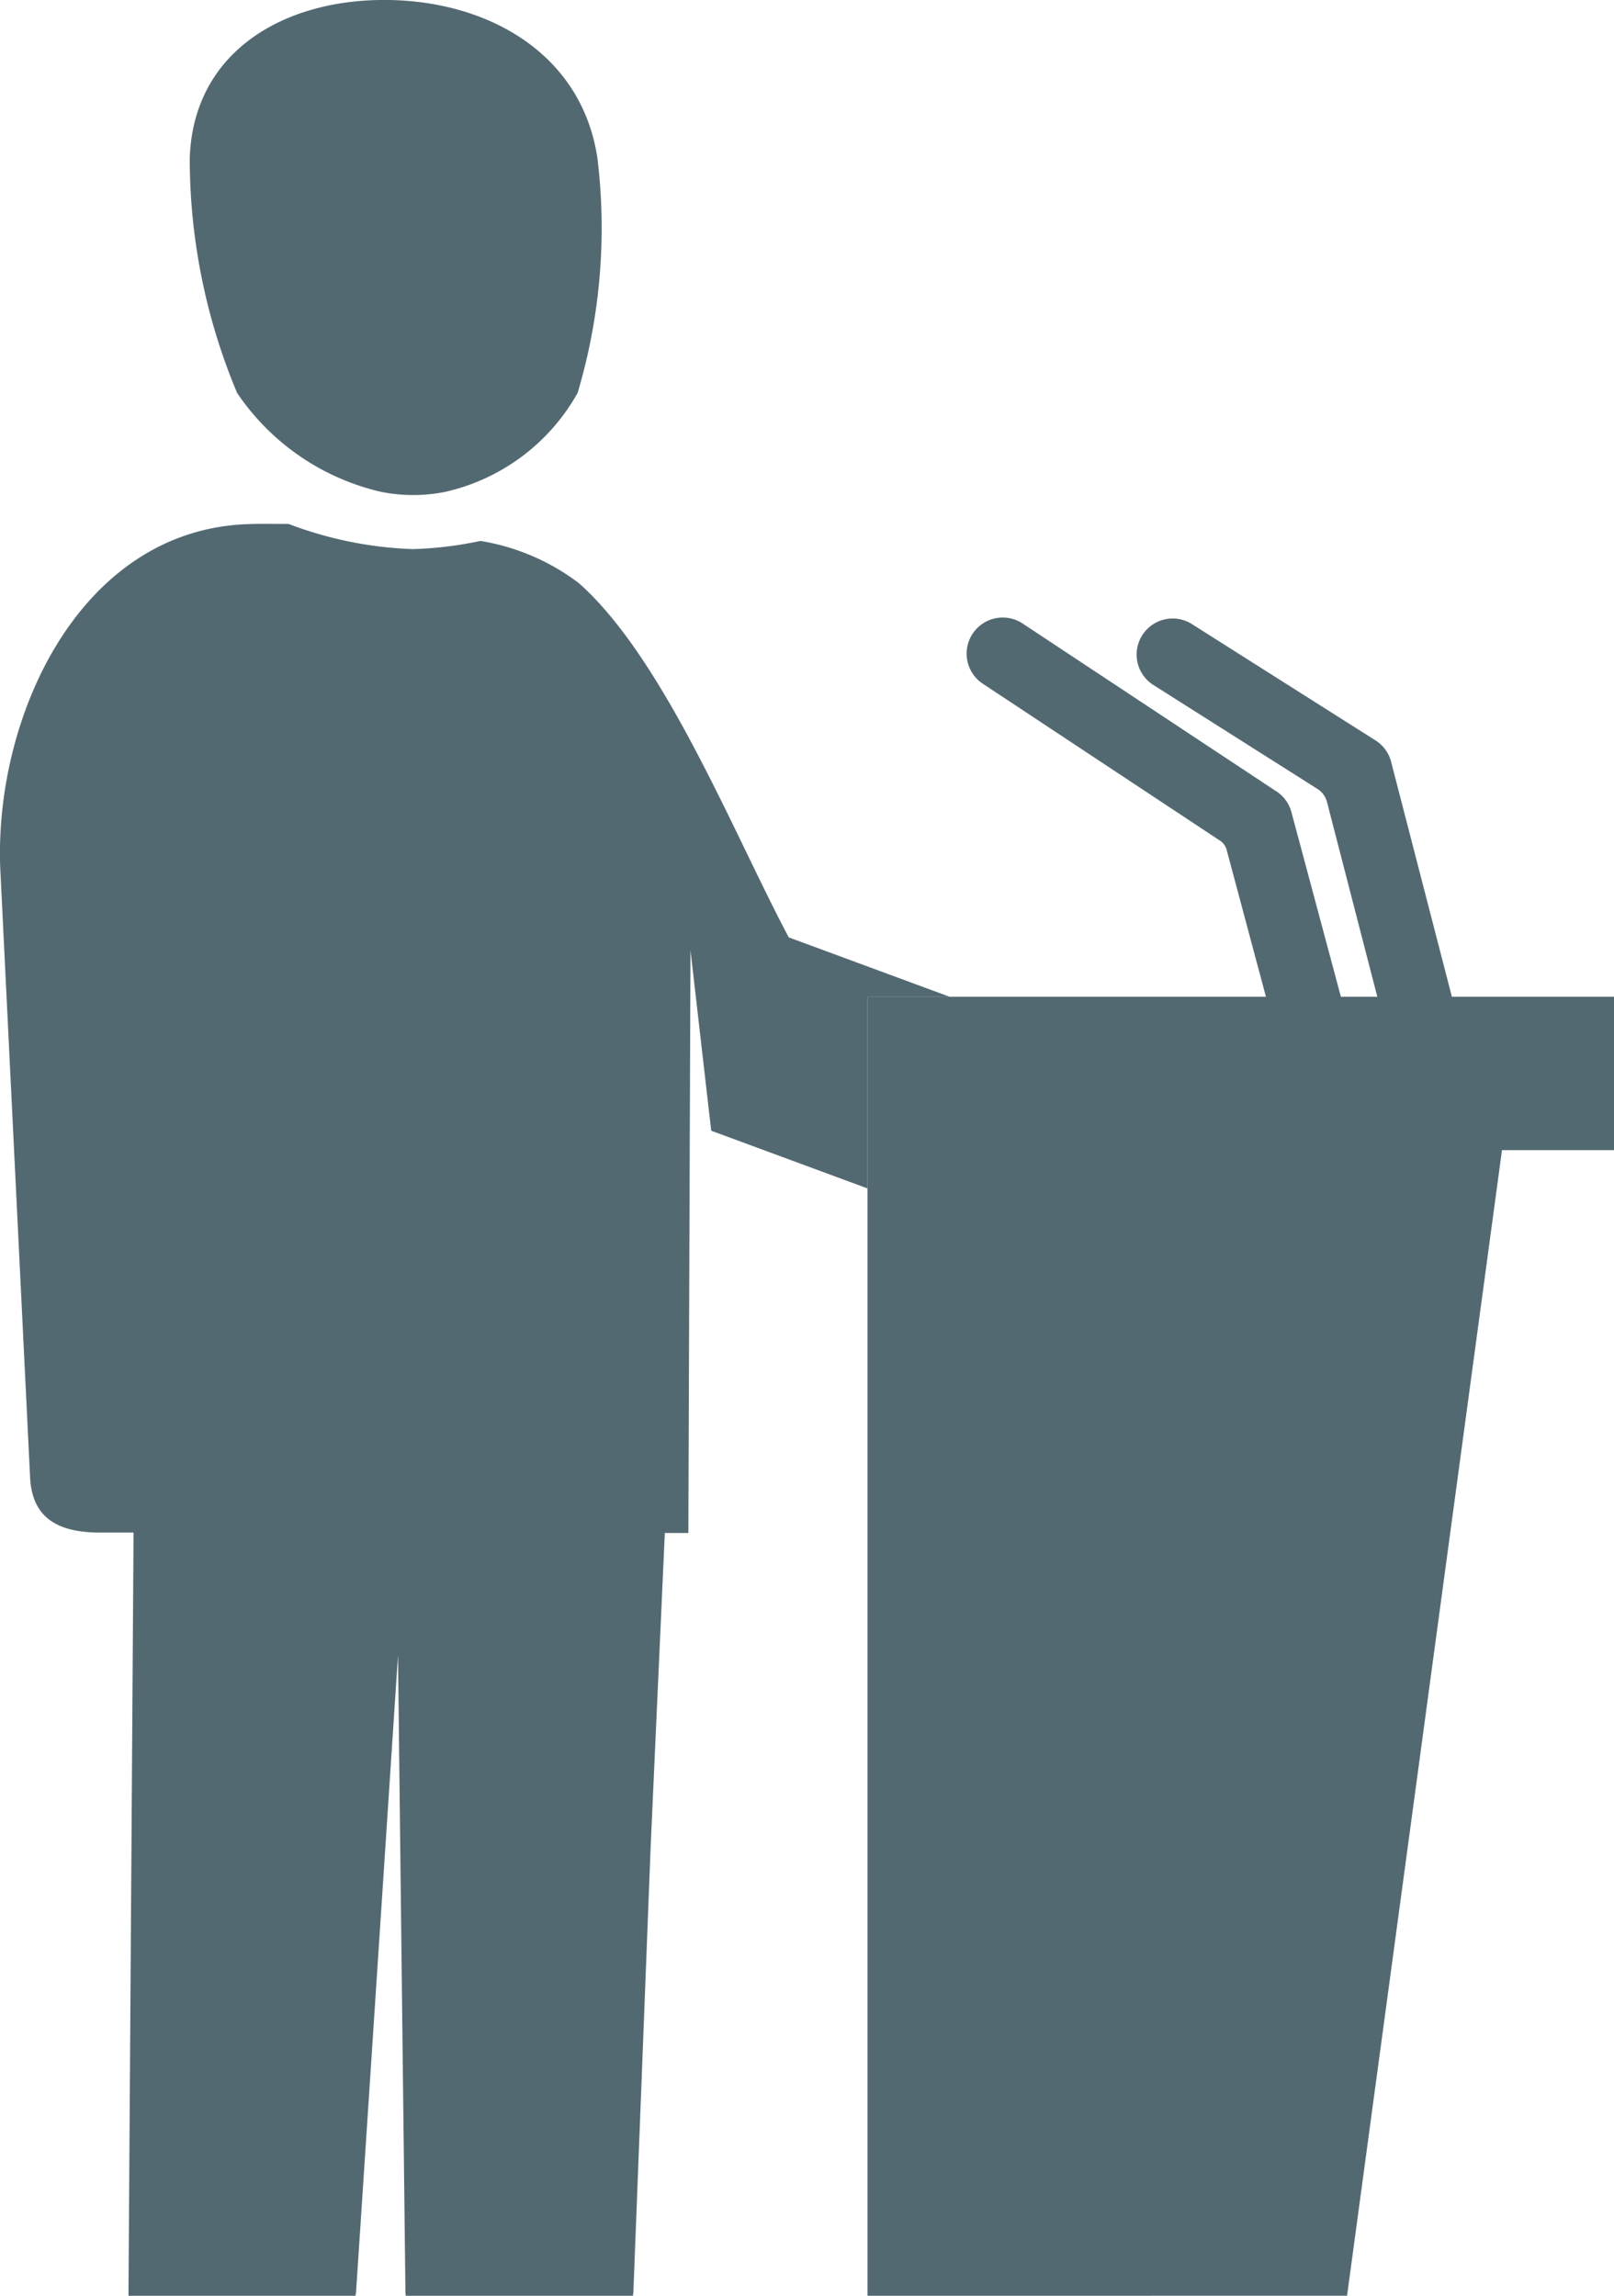<svg id="presenters_icon" xmlns="http://www.w3.org/2000/svg" width="39.494" height="56.171" viewBox="0 0 39.494 56.171">
  <path id="Path_9" data-name="Path 9" d="M101.96,185.546V153.762h9.75l-.957-3.577a.386.386,0,0,0-.165-.24l-5.806-3.841a.883.883,0,0,1,.975-1.473l6.177,4.086a.881.881,0,0,1,.4.529l1.21,4.516h.891l-1.227-4.749a.537.537,0,0,0-.25-.343l-4.019-2.546a.882.882,0,0,1,.94-1.492l4.494,2.847a.877.877,0,0,1,.4.534l1.487,5.749h3.974v3.754h-2.748l-3.791,28.029Z" transform="translate(-80.733 -129.375)" fill="#536972" fill-rule="evenodd"/>
  <g id="Group_4" data-name="Group 4">
    <path id="Path_10" data-name="Path 10" d="M83.864,166.939h.766l-.124,18.595c0,.029,0,.051,0,.079h5.556c0-.029.009-.051.012-.079l1.027-15.594.182,15.594c0,.029.006.051.007.079H96.85c0-.029.008-.051.01-.079l.423-10.9.347-7.684h.576c.016-4.323.035-9.932.052-14.256l.507,4.413,3.824,1.412V153.83h2.01l-3.936-1.453c-1.351-2.541-3.032-6.794-5.131-8.663a5.42,5.42,0,0,0-2.415-1.037,9.1,9.1,0,0,1-1.662.2,9.47,9.47,0,0,1-3.03-.615c-.374,0-.757-.011-1.133.01-4.009.235-6.05,4.7-5.926,8.367L82.1,165.62C82.16,166.566,82.754,166.952,83.864,166.939Z" transform="translate(-81.362 -129.442)" fill="#536972"/>
    <path id="Path_11" data-name="Path 11" d="M90.534,141.853a3.986,3.986,0,0,0,1.6,0,4.968,4.968,0,0,0,3.224-2.417,14.135,14.135,0,0,0,.485-5.742c-.386-2.581-2.709-3.873-5.215-3.873s-4.677,1.291-4.761,3.873a14.821,14.821,0,0,0,1.159,5.742A5.83,5.83,0,0,0,90.534,141.853Z" transform="translate(-81.224 -129.822)" fill="#536972"/>
  </g>
</svg>

